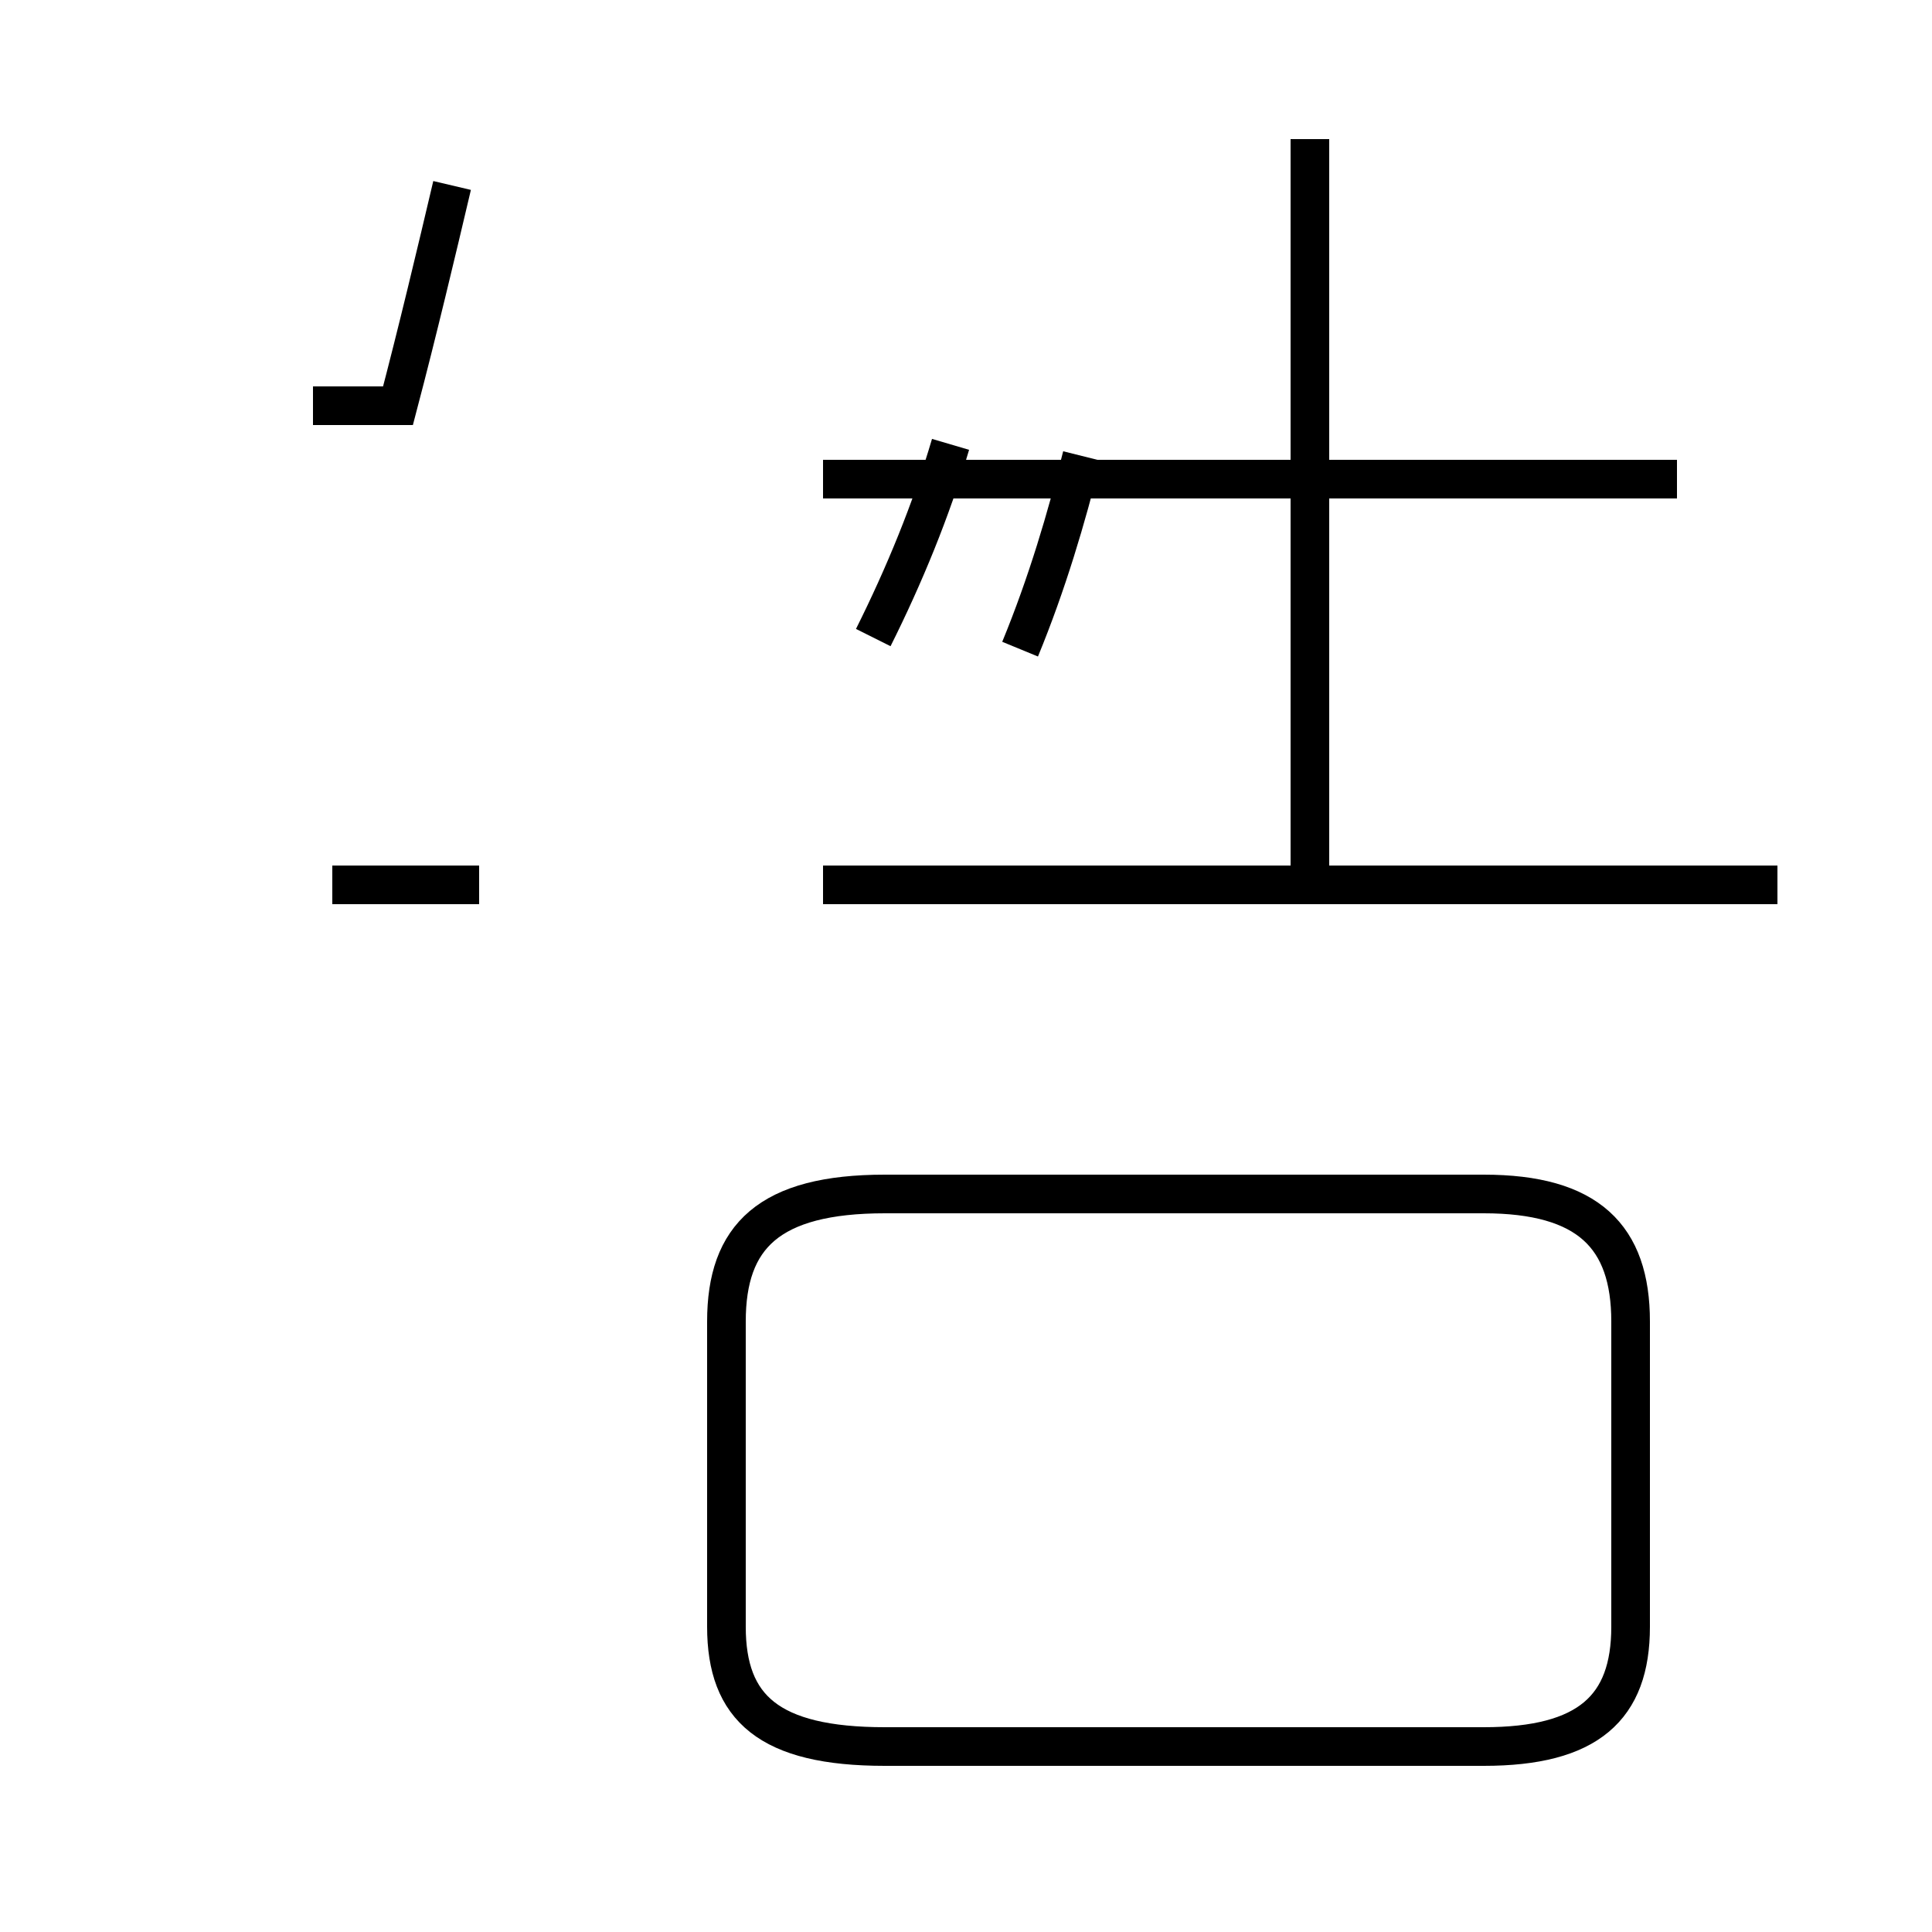 <?xml version='1.0' encoding='utf8'?>
<svg viewBox="0.0 -44.0 50.0 50.0" version="1.1" xmlns="http://www.w3.org/2000/svg">
<rect x="0.0" y="-44.0" width="50.0" height="50.0" fill="#808080" stroke="none"/>
<rect x="-1000" y="-1000" width="2000" height="2000" stroke="white" fill="white"/>
<g style="fill:none; stroke:#000000;  stroke-width:1">
<path d="M 11.7 39.2 C 11.3 37.5 10.8 35.4 10.3 33.5 L 8.1 33.5 M 12.4 21.1 L 8.6 21.1 M 43.4 31.6 L 21.3 31.6 M 22.6 27.5 C 23.4 29.1 24.1 30.8 24.6 32.5 M 26.4 27.2 C 27.1 28.9 27.6 30.6 28.0 32.2 M 33.9 21.1 L 33.9 40.4 M 46.0 21.1 L 21.3 21.1 M 22.9 -1.2 L 38.4 -1.2 C 41.1 -1.2 42.2 -0.2 42.2 1.9 L 42.2 9.8 C 42.2 12.0 41.1 13.1 38.4 13.1 L 22.9 13.1 C 19.9 13.1 18.8 12.0 18.8 9.8 L 18.8 1.9 C 18.8 -0.2 19.9 -1.2 22.9 -1.2 Z " transform="scale(1, -1)" />
</g>
</svg>